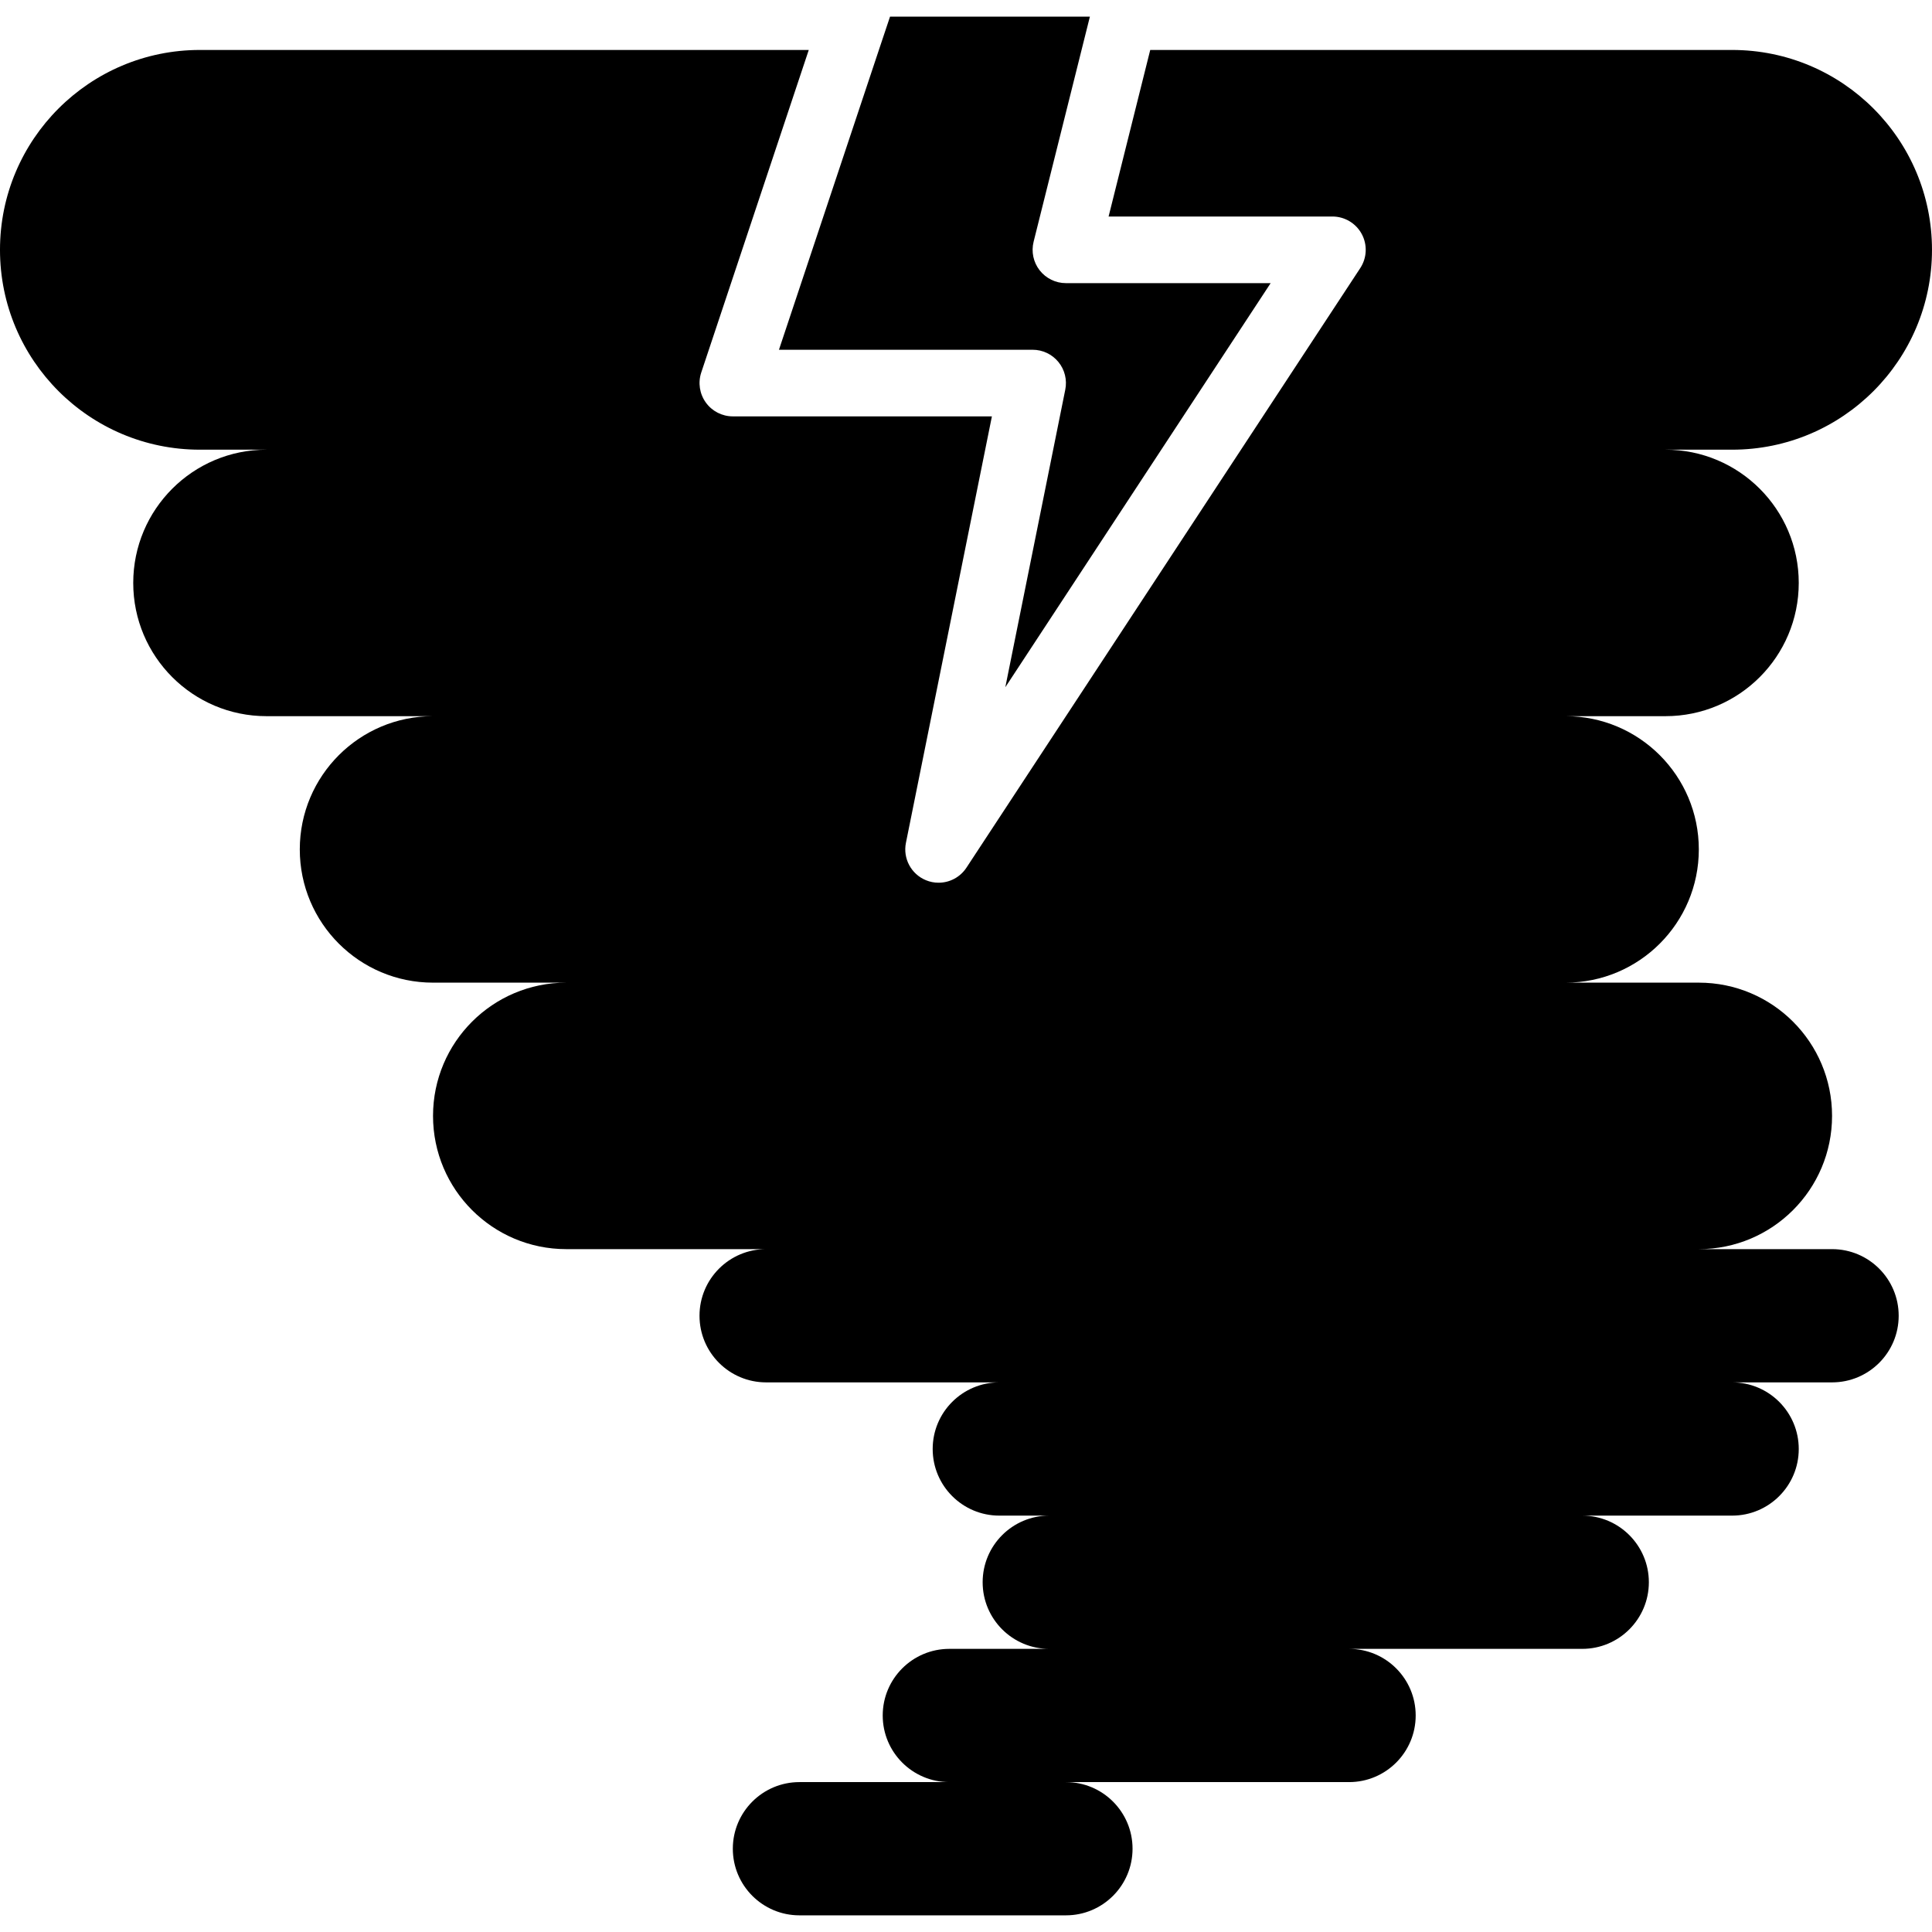 <svg height="464pt" viewBox="0 -4 464 464" width="464pt" xmlns="http://www.w3.org/2000/svg"><path d="m305.168 64h-49.168c-2.465 0-4.789-1.137-6.309-3.078-1.516-1.941-2.051-4.477-1.453-6.867l11.516-46.055 2-8h-48l-2.676 8-24 72h60.922c2.402 0 4.68 1.078 6.199 2.941 1.52 1.859 2.121 4.305 1.641 6.66l-14.398 71.453zm0 0"/><path d="m416 8h-139.754l-10 40h53.754c2.941 0 5.645 1.613 7.043 4.199 1.395 2.59 1.258 5.734-.355 8.191l-94.582 144c-1.48 2.254-3.996 3.609-6.691 3.609-1.043.004-2.074-.203-3.039-.602-3.547-1.457-5.559-5.223-4.801-8.984l20.648-102.414h-62.223c-2.57 0-4.984-1.238-6.484-3.324-1.504-2.086-1.91-4.766-1.102-7.203l25.824-77.473h-146.238c-26.508 0-48 21.492-48 48s21.492 48 48 48h16c-17.672 0-32 14.328-32 32s14.328 32 32 32h40c-17.672 0-32 14.328-32 32s14.328 32 32 32h32c-17.672 0-32 14.328-32 32s14.328 32 32 32h48c-8.836 0-16 7.164-16 16s7.164 16 16 16h56c-8.836 0-16 7.164-16 16s7.164 16 16 16h12c-8.836 0-16 7.164-16 16s7.164 16 16 16h-24c-8.836 0-16 7.164-16 16s7.164 16 16 16h-36c-8.836 0-16 7.164-16 16s7.164 16 16 16h64c8.836 0 16-7.164 16-16s-7.164-16-16-16h68c8.836 0 16-7.164 16-16s-7.164-16-16-16h56c8.836 0 16-7.164 16-16s-7.164-16-16-16h36c8.836 0 16-7.164 16-16s-7.164-16-16-16h24c8.836 0 16-7.164 16-16s-7.164-16-16-16h-32c17.672 0 32-14.328 32-32s-14.328-32-32-32h-32c17.672 0 32-14.328 32-32s-14.328-32-32-32h24c17.672 0 32-14.328 32-32s-14.328-32-32-32h16c26.508 0 48-21.492 48-48s-21.492-48-48-48zm0 0"/></svg>